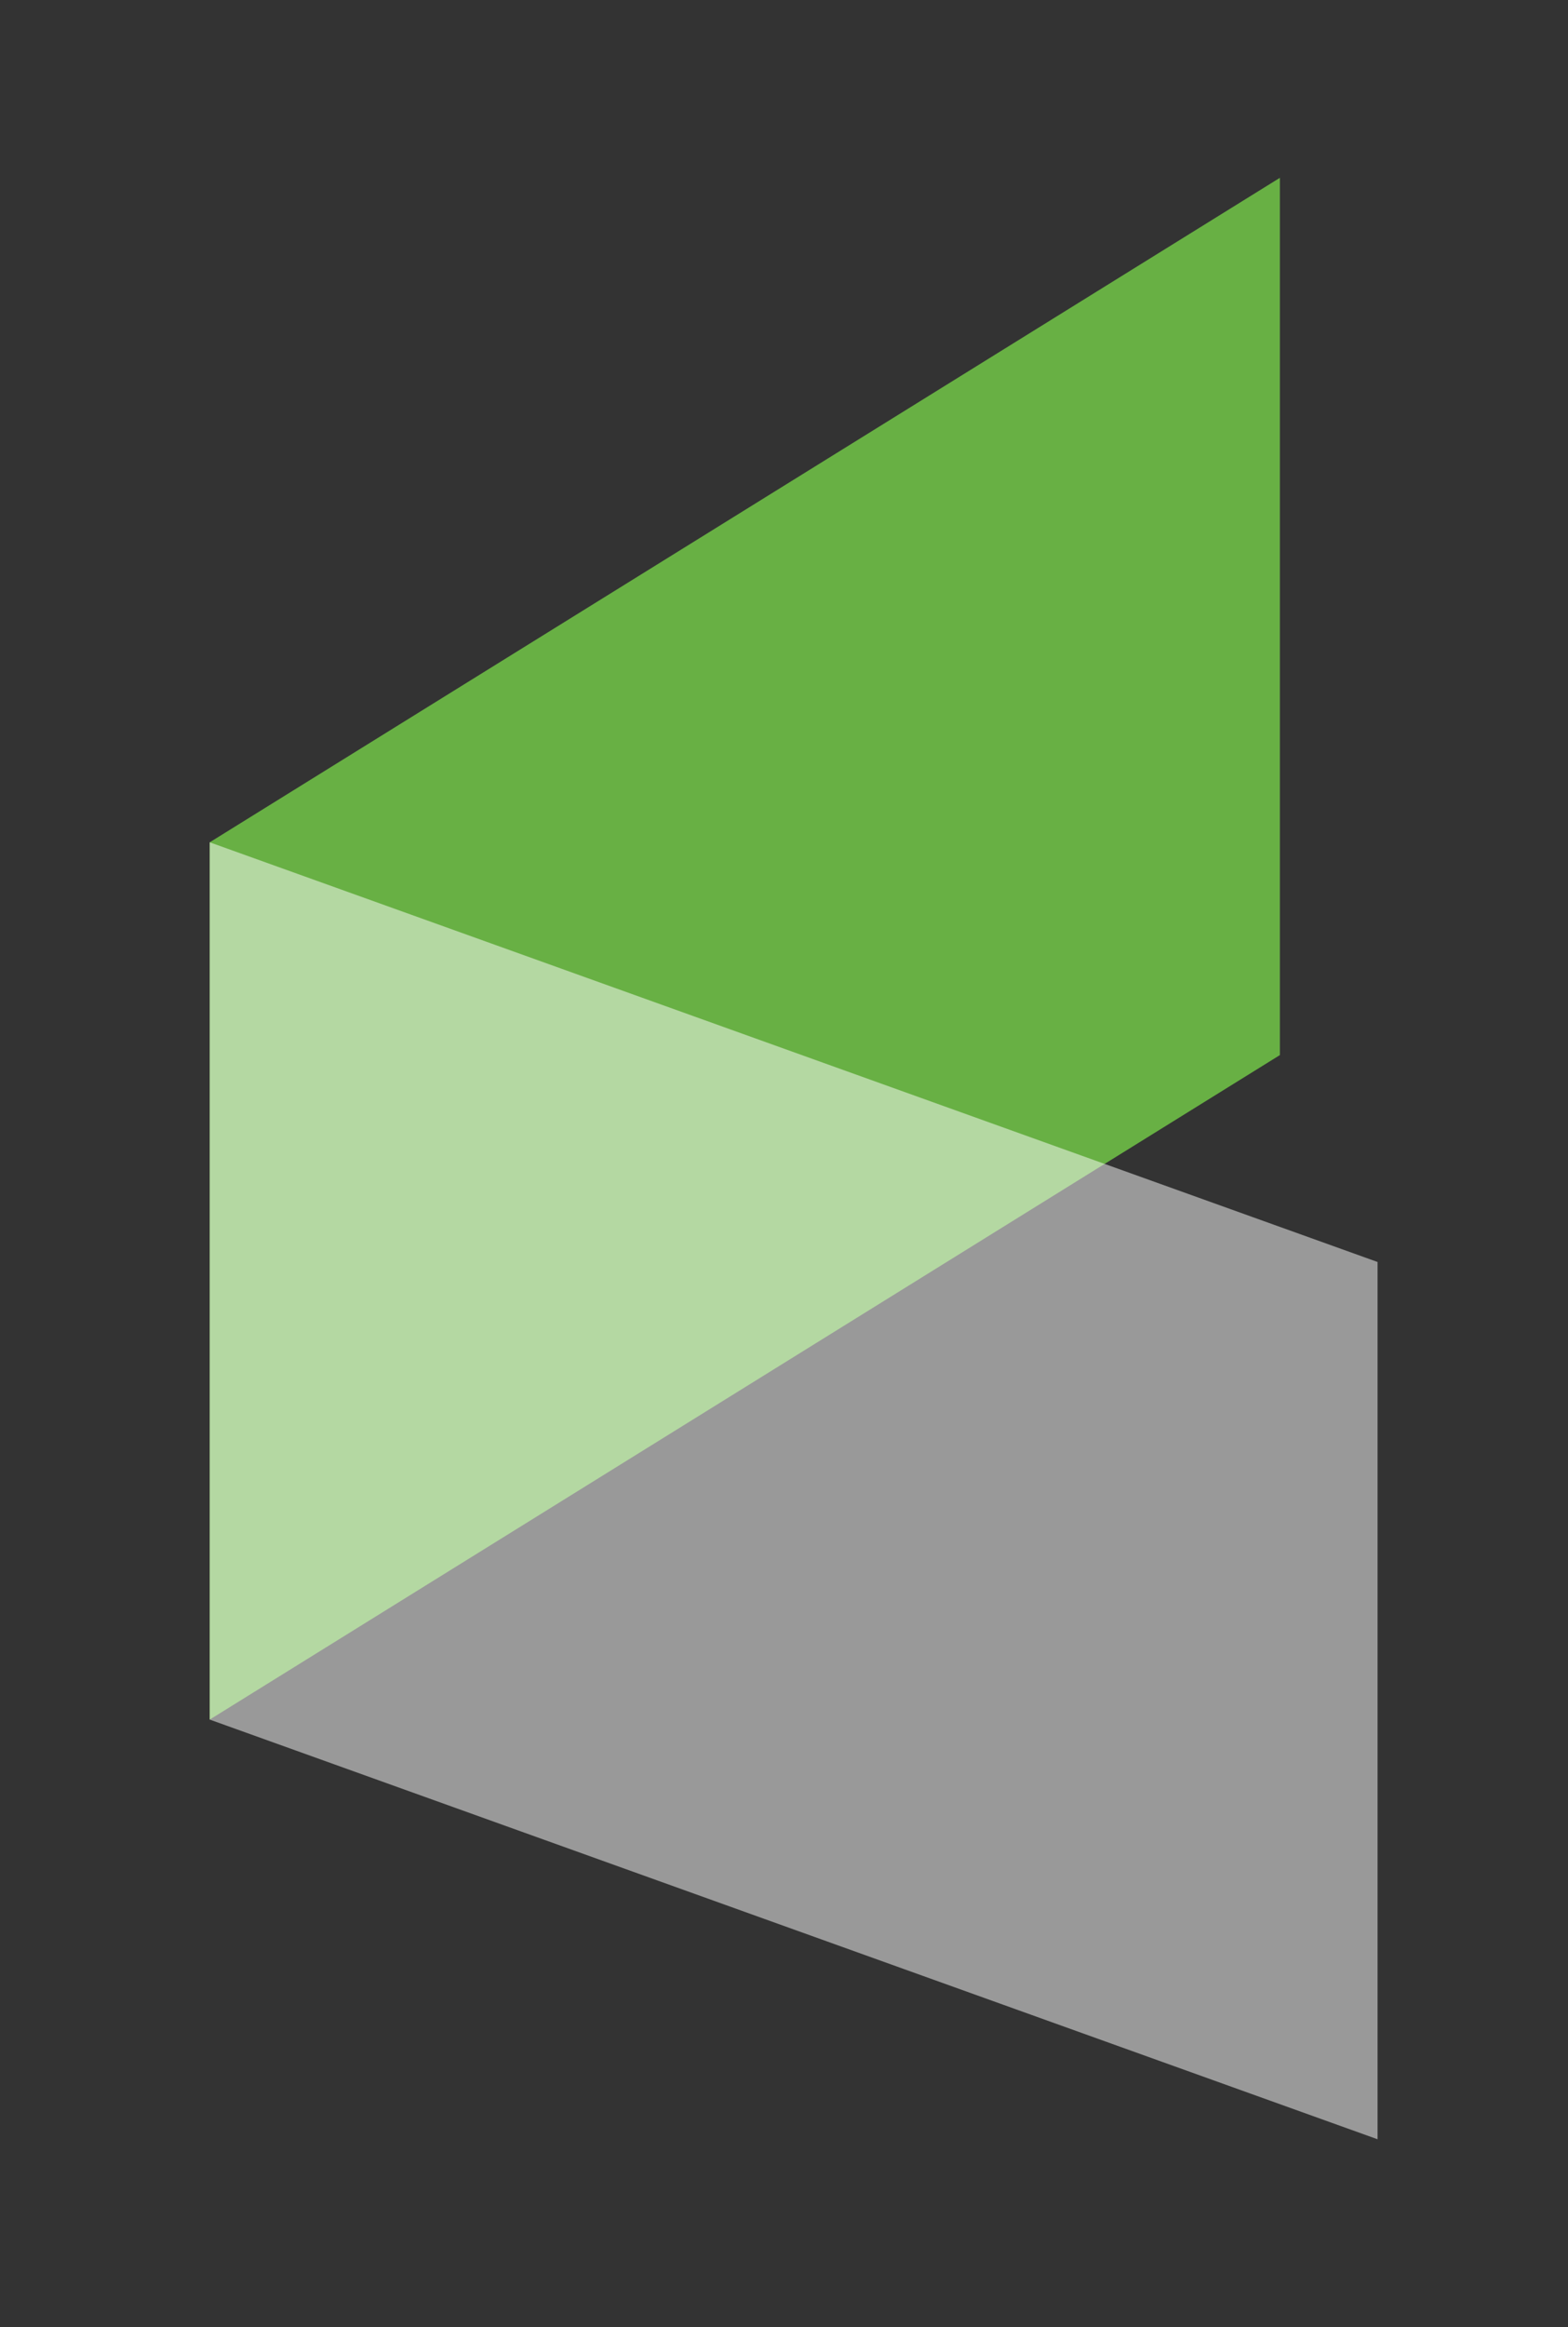 <?xml version="1.0" encoding="utf-8"?>
<!-- Generator: Adobe Illustrator 18.0.0, SVG Export Plug-In . SVG Version: 6.00 Build 0)  -->
<!DOCTYPE svg PUBLIC "-//W3C//DTD SVG 1.1//EN" "http://www.w3.org/Graphics/SVG/1.1/DTD/svg11.dtd">
<svg version="1.1" id="Layer_1" xmlns="http://www.w3.org/2000/svg" xmlns:xlink="http://www.w3.org/1999/xlink" x="0px" y="0px"
	 viewBox="0 0 480 712" enable-background="new 0 0 480 712" xml:space="preserve">
<rect x="0" y="0" width="480" height="712" fill="#333333" stroke="none"/>
<polygon fill="#68B044" points="64.2,526.1 391.8,322.8 391.8,54.4 64.2,257.7 "/>
<polygon opacity="0.5" fill="#FFFFFF" points="421.7,654.5 64.2,526.1 64.2,257.7 421.7,386.1 "/>
</svg>
